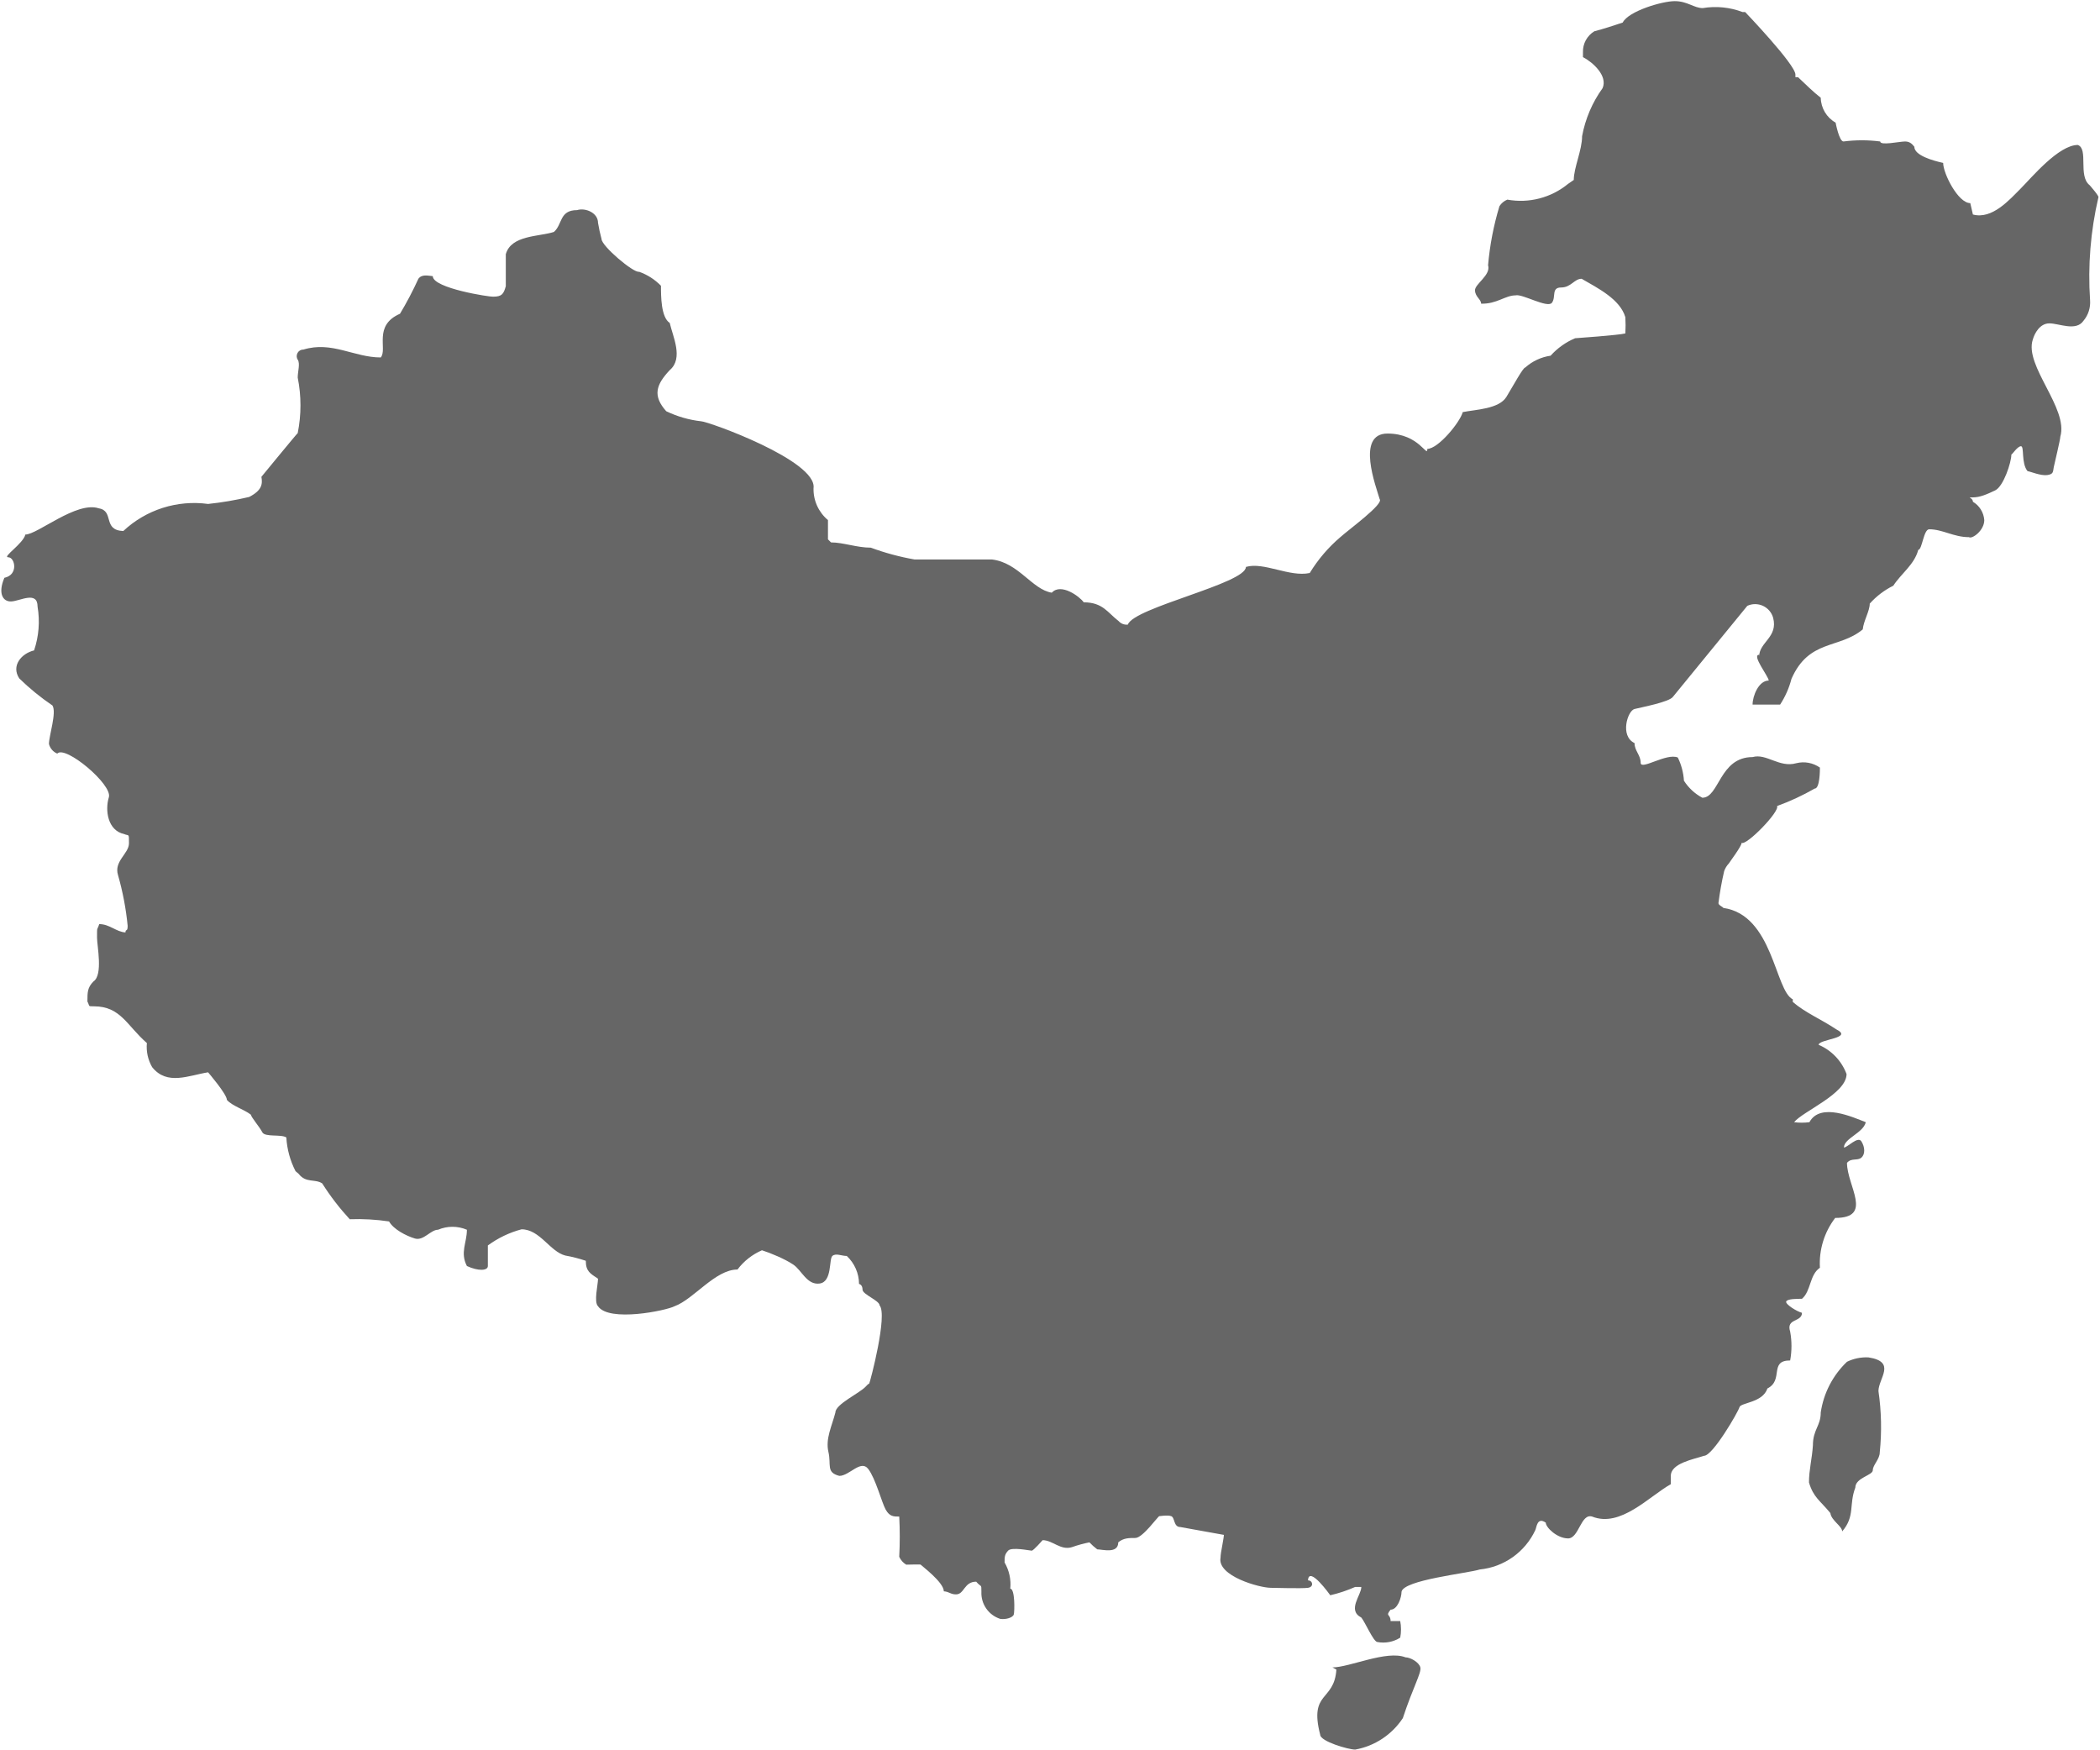 <?xml version="1.0" encoding="UTF-8"?>
<svg width="48px" height="40px" viewBox="0 0 48 40" version="1.1" xmlns="http://www.w3.org/2000/svg" xmlns:xlink="http://www.w3.org/1999/xlink">
    <!-- Generator: Sketch 52.1 (67048) - http://www.bohemiancoding.com/sketch -->
    <title>China_NOR</title>
    <desc>Created with Sketch.</desc>
    <g id="新能源" stroke="none" stroke-width="1" fill="none" fill-rule="evenodd">
        <g id="相关政策" transform="translate(-475, -156)" fill="#666666" fill-rule="nonzero">
            <g id="国内" transform="translate(475, 156)">
                <g id="Group-7-Copy">
                    <path d="M45.095,4.902 C45.534,5.022 45.934,4.562 46.184,4.312 C46.434,4.062 47.053,3.313 47.493,3.313 C47.743,3.403 47.493,4.022 47.763,4.232 C47.763,4.232 47.993,4.492 47.963,4.512 C47.784,5.281 47.72,6.072 47.773,6.86 C47.786,7.03 47.733,7.199 47.623,7.33 C47.453,7.58 47.063,7.39 46.843,7.39 C46.624,7.39 46.504,7.62 46.464,7.76 C46.264,8.359 47.283,9.328 47.093,9.978 C47.093,10.048 46.963,10.577 46.943,10.677 C46.923,10.777 46.943,10.837 46.793,10.857 C46.644,10.877 46.414,10.777 46.344,10.767 C46.194,10.587 46.274,10.198 46.194,10.198 C46.114,10.198 45.994,10.388 45.974,10.388 C45.974,10.567 45.794,11.117 45.604,11.207 C45.415,11.297 45.255,11.367 45.095,11.367 C44.935,11.367 45.095,11.367 45.095,11.467 C45.245,11.555 45.342,11.712 45.355,11.886 C45.355,12.126 45.075,12.326 45.005,12.276 C44.655,12.276 44.405,12.096 44.096,12.096 C43.966,12.096 43.936,12.566 43.846,12.566 C43.756,12.906 43.456,13.105 43.276,13.385 C43.072,13.486 42.889,13.625 42.737,13.795 C42.737,13.965 42.597,14.185 42.577,14.384 C42.037,14.834 41.348,14.604 40.948,15.514 C40.894,15.723 40.806,15.922 40.688,16.103 L40.059,16.103 C40.059,15.903 40.199,15.553 40.428,15.553 C40.428,15.464 40.029,14.964 40.209,14.964 L40.209,15.004 C40.209,14.674 40.648,14.564 40.528,14.115 C40.493,13.995 40.408,13.897 40.295,13.845 C40.182,13.794 40.052,13.793 39.939,13.845 L38.24,15.923 C38.16,16.043 37.521,16.163 37.361,16.203 C37.201,16.243 37.021,16.822 37.361,16.982 C37.361,17.162 37.501,17.252 37.501,17.432 C37.501,17.612 38.09,17.202 38.35,17.312 C38.431,17.478 38.479,17.658 38.49,17.842 C38.594,18.005 38.739,18.14 38.91,18.231 C39.299,18.231 39.299,17.302 40.059,17.302 C40.378,17.212 40.668,17.552 41.058,17.442 C41.244,17.395 41.441,17.432 41.598,17.542 C41.598,17.602 41.598,18.022 41.478,18.022 C41.203,18.179 40.916,18.313 40.618,18.421 C40.688,18.541 39.919,19.331 39.809,19.261 C39.809,19.341 39.519,19.72 39.519,19.73 C39.47,19.781 39.432,19.843 39.409,19.91 C39.353,20.151 39.31,20.394 39.279,20.64 C39.279,20.689 39.389,20.729 39.389,20.749 C40.528,20.909 40.568,22.638 40.978,22.838 L40.978,22.898 C41.268,23.148 41.617,23.287 41.977,23.527 C42.367,23.727 41.578,23.747 41.568,23.877 C41.864,24.003 42.095,24.245 42.207,24.546 C42.207,24.996 41.208,25.396 41.008,25.646 C41.124,25.661 41.242,25.661 41.358,25.646 C41.607,25.186 42.357,25.536 42.647,25.646 C42.587,25.895 42.147,26.015 42.147,26.225 C42.227,26.225 42.467,25.955 42.547,26.085 C42.627,26.215 42.637,26.375 42.547,26.455 C42.457,26.535 42.317,26.455 42.217,26.575 C42.217,27.104 42.827,27.834 41.947,27.834 C41.698,28.159 41.574,28.564 41.598,28.973 C41.358,29.133 41.398,29.503 41.188,29.682 C41.068,29.682 40.858,29.682 40.828,29.742 C40.798,29.802 41.068,29.972 41.188,30.002 C41.188,30.222 40.818,30.122 40.918,30.432 C40.958,30.65 40.958,30.873 40.918,31.091 C40.428,31.091 40.778,31.541 40.398,31.731 C40.289,32.061 39.789,32.051 39.759,32.16 C39.729,32.27 39.149,33.27 38.95,33.27 C38.71,33.35 38.19,33.44 38.19,33.729 L38.19,33.919 C37.691,34.199 37.041,34.918 36.392,34.659 C36.132,34.579 36.092,35.158 35.842,35.158 C35.592,35.158 35.332,34.908 35.332,34.798 C35.133,34.659 35.123,34.908 35.093,34.968 C34.858,35.471 34.376,35.813 33.824,35.868 C33.534,35.958 32.085,36.107 32.035,36.377 C32.035,36.507 31.945,36.787 31.785,36.787 C31.655,36.947 31.785,36.877 31.785,37.047 L32.005,37.047 C32.029,37.172 32.029,37.301 32.005,37.426 C31.851,37.524 31.665,37.56 31.485,37.526 C31.395,37.526 31.206,37.077 31.116,36.967 C30.786,36.797 31.116,36.457 31.116,36.267 L30.976,36.267 C30.792,36.348 30.602,36.412 30.406,36.457 C30.406,36.457 29.917,35.768 29.897,36.117 C30.007,36.117 30.037,36.267 29.897,36.287 C29.757,36.307 29.117,36.287 29.047,36.287 C28.788,36.287 27.818,36.017 27.898,35.598 C27.898,35.468 27.978,35.168 27.978,35.028 L27.978,35.078 L26.979,34.898 C26.819,34.898 26.859,34.679 26.769,34.649 C26.679,34.619 26.529,34.649 26.499,34.649 C26.469,34.649 26.12,35.148 25.95,35.148 C25.8,35.148 25.68,35.148 25.56,35.248 C25.56,35.518 25.19,35.408 25.08,35.408 C25.016,35.36 24.956,35.306 24.901,35.248 C24.765,35.275 24.631,35.312 24.501,35.358 C24.241,35.438 24.061,35.198 23.831,35.198 C23.831,35.198 23.622,35.438 23.582,35.438 C23.542,35.438 23.122,35.348 23.042,35.438 C22.962,35.528 22.962,35.578 22.962,35.708 C23.067,35.889 23.113,36.099 23.092,36.307 C23.202,36.307 23.192,36.827 23.172,36.897 C23.152,36.967 22.992,37.017 22.862,36.997 C22.595,36.911 22.419,36.657 22.432,36.377 C22.432,36.187 22.432,36.287 22.313,36.147 C22.033,36.147 22.043,36.437 21.853,36.437 C21.723,36.437 21.703,36.377 21.573,36.367 C21.573,36.157 21.044,35.768 21.044,35.758 C21.044,35.748 20.774,35.758 20.714,35.758 C20.643,35.716 20.587,35.653 20.554,35.578 C20.57,35.272 20.57,34.965 20.554,34.659 C20.424,34.659 20.334,34.659 20.244,34.499 C20.154,34.339 20.014,33.789 19.844,33.569 C19.675,33.35 19.415,33.729 19.185,33.729 C18.875,33.649 19.005,33.479 18.935,33.18 C18.865,32.88 19.015,32.59 19.095,32.28 C19.095,32.091 19.645,31.841 19.785,31.691 C19.924,31.541 19.835,31.691 19.864,31.631 C19.894,31.571 20.294,30.042 20.104,29.832 C20.104,29.722 19.715,29.583 19.715,29.473 C19.715,29.363 19.645,29.343 19.635,29.343 C19.634,29.1 19.532,28.869 19.355,28.703 C19.235,28.703 19.105,28.633 19.025,28.703 C18.945,28.773 19.025,29.293 18.735,29.333 C18.446,29.373 18.326,29.033 18.136,28.903 C17.946,28.773 17.606,28.633 17.416,28.573 C17.195,28.669 17.002,28.82 16.857,29.013 C16.347,29.013 15.858,29.692 15.418,29.852 C15.228,29.952 13.919,30.222 13.669,29.852 C13.569,29.752 13.669,29.363 13.669,29.223 C13.489,29.103 13.39,29.053 13.39,28.813 C13.236,28.762 13.079,28.721 12.92,28.693 C12.57,28.603 12.34,28.094 11.921,28.094 C11.643,28.168 11.382,28.293 11.151,28.463 L11.151,28.933 C11.151,29.043 10.931,29.053 10.672,28.933 C10.512,28.623 10.672,28.403 10.672,28.104 C10.461,28.014 10.223,28.014 10.012,28.104 C9.842,28.104 9.682,28.363 9.483,28.304 C9.283,28.244 8.993,28.094 8.893,27.914 C8.595,27.87 8.294,27.853 7.994,27.864 C7.76,27.61 7.549,27.336 7.364,27.044 C7.194,26.935 6.995,27.044 6.825,26.825 L6.755,26.765 C6.632,26.526 6.56,26.264 6.545,25.995 C6.425,25.915 6.055,25.995 5.995,25.875 C5.935,25.756 5.736,25.526 5.736,25.476 C5.586,25.356 5.306,25.276 5.186,25.136 C5.186,25.006 4.756,24.506 4.756,24.506 C4.317,24.576 3.817,24.816 3.477,24.387 C3.381,24.22 3.339,24.028 3.357,23.837 C2.898,23.437 2.758,22.998 2.148,22.998 C1.998,22.998 2.058,22.998 1.998,22.888 C1.998,22.678 1.998,22.568 2.138,22.428 C2.358,22.278 2.218,21.619 2.218,21.429 C2.218,21.149 2.218,21.279 2.268,21.119 C2.508,21.119 2.658,21.299 2.868,21.309 C2.868,21.219 2.918,21.309 2.918,21.159 C2.88,20.767 2.806,20.379 2.698,20 C2.598,19.68 2.948,19.51 2.948,19.271 C2.948,19.031 2.948,19.111 2.838,19.061 C2.458,18.981 2.398,18.511 2.488,18.221 C2.578,17.932 1.489,17.022 1.309,17.222 C1.214,17.184 1.144,17.102 1.119,17.002 C1.119,16.812 1.299,16.283 1.199,16.123 C0.928,15.939 0.674,15.732 0.44,15.504 C0.25,15.214 0.49,14.934 0.779,14.864 C0.888,14.543 0.915,14.199 0.859,13.865 C0.859,13.495 0.46,13.735 0.26,13.745 C0.06,13.755 -0.05,13.555 0.1,13.205 C0.43,13.135 0.34,12.736 0.19,12.736 C0.04,12.736 0.53,12.426 0.58,12.216 C0.859,12.216 1.749,11.447 2.258,11.617 C2.618,11.677 2.338,12.116 2.818,12.136 C3.338,11.648 4.05,11.421 4.756,11.517 C5.073,11.484 5.386,11.43 5.696,11.357 C5.985,11.207 6.005,11.067 5.975,10.897 C5.975,10.897 6.795,9.898 6.805,9.898 C6.889,9.479 6.889,9.048 6.805,8.629 C6.805,8.489 6.865,8.309 6.805,8.219 C6.745,8.129 6.805,7.989 6.935,7.989 C7.584,7.79 8.094,8.169 8.703,8.169 C8.863,7.979 8.523,7.44 9.143,7.17 C9.298,6.912 9.438,6.645 9.563,6.371 C9.642,6.261 9.782,6.301 9.892,6.311 C9.892,6.59 11.211,6.79 11.271,6.78 C11.471,6.78 11.511,6.72 11.561,6.541 L11.561,5.811 C11.681,5.371 12.32,5.411 12.66,5.301 C12.86,5.132 12.78,4.802 13.19,4.802 C13.38,4.742 13.669,4.862 13.669,5.092 C13.69,5.216 13.716,5.34 13.749,5.461 C13.749,5.621 14.479,6.241 14.609,6.211 C14.797,6.278 14.968,6.387 15.108,6.531 C15.108,6.77 15.108,7.25 15.308,7.38 C15.378,7.69 15.628,8.189 15.308,8.459 C14.988,8.799 14.918,9.049 15.228,9.398 C15.48,9.519 15.75,9.597 16.027,9.628 C16.177,9.628 18.685,10.527 18.595,11.157 C18.588,11.438 18.71,11.706 18.925,11.886 L18.925,12.326 L18.995,12.396 C19.275,12.396 19.585,12.516 19.904,12.516 C20.229,12.636 20.563,12.726 20.904,12.786 L22.672,12.786 C23.282,12.856 23.592,13.475 24.041,13.545 C24.251,13.315 24.681,13.635 24.771,13.765 C25.21,13.765 25.32,14.005 25.57,14.195 C25.622,14.254 25.701,14.284 25.78,14.274 C25.91,13.885 28.478,13.335 28.478,12.956 C28.887,12.836 29.477,13.195 29.937,13.095 C30.125,12.787 30.361,12.51 30.636,12.276 C30.836,12.096 31.635,11.517 31.535,11.407 C31.455,11.127 30.986,9.908 31.715,9.908 C32.445,9.908 32.625,10.477 32.625,10.258 C32.874,10.258 33.374,9.648 33.434,9.418 C33.734,9.358 34.263,9.348 34.433,9.069 C34.603,8.789 34.813,8.399 34.863,8.399 C35.025,8.254 35.227,8.16 35.442,8.129 C35.597,7.957 35.788,7.82 36.002,7.73 C36.002,7.73 37.001,7.66 37.151,7.62 C37.158,7.497 37.158,7.373 37.151,7.25 C37.031,6.84 36.531,6.59 36.152,6.371 C35.982,6.371 35.912,6.57 35.682,6.57 C35.452,6.57 35.572,6.79 35.472,6.92 C35.372,7.05 34.793,6.71 34.643,6.75 C34.403,6.75 34.213,6.95 33.854,6.94 C33.854,6.84 33.724,6.79 33.714,6.64 C33.704,6.491 34.083,6.291 34.013,6.061 C34.053,5.603 34.14,5.151 34.273,4.712 C34.316,4.644 34.379,4.592 34.453,4.562 C34.946,4.652 35.454,4.52 35.842,4.202 L35.972,4.112 C35.972,3.833 36.162,3.433 36.162,3.113 C36.235,2.717 36.395,2.341 36.631,2.014 C36.751,1.734 36.412,1.425 36.182,1.305 L36.182,1.195 C36.175,1 36.275,0.816 36.442,0.715 C36.671,0.655 36.881,0.585 37.091,0.515 C37.221,0.255 37.99,0.026 38.28,0.026 C38.57,0.026 38.72,0.185 38.92,0.185 C39.225,0.134 39.539,0.165 39.829,0.275 L39.889,0.275 C39.889,0.275 41.038,1.474 41.038,1.704 L41.038,1.764 L41.098,1.764 C41.258,1.914 41.448,2.104 41.617,2.234 C41.622,2.47 41.751,2.687 41.957,2.803 C41.957,2.803 42.037,3.233 42.137,3.233 C42.416,3.197 42.698,3.197 42.976,3.233 C42.976,3.333 43.416,3.233 43.546,3.233 C43.676,3.233 43.726,3.323 43.756,3.353 C43.756,3.553 44.185,3.673 44.415,3.723 C44.415,3.963 44.755,4.642 45.035,4.642 L45.095,4.902 Z M41.348,33.879 C41.348,33.589 41.418,33.34 41.438,33.03 C41.438,32.67 41.617,32.59 41.617,32.28 C41.682,31.838 41.893,31.43 42.217,31.121 C42.369,31.047 42.538,31.013 42.707,31.021 C43.356,31.121 42.936,31.501 42.936,31.791 C43.004,32.254 43.014,32.724 42.966,33.19 C42.966,33.35 42.807,33.479 42.807,33.599 C42.807,33.719 42.407,33.769 42.407,33.999 C42.257,34.389 42.407,34.649 42.107,34.998 C42.107,34.878 41.857,34.748 41.837,34.579 C41.598,34.289 41.448,34.219 41.348,33.879 Z M30.456,38.106 C30.846,38.106 31.695,37.706 32.125,37.876 C32.235,37.876 32.435,37.986 32.465,38.106 C32.495,38.226 32.295,38.565 32.065,39.265 C31.815,39.644 31.422,39.904 30.976,39.984 C30.816,39.984 30.176,39.795 30.176,39.645 C29.917,38.645 30.496,38.895 30.546,38.156 L30.456,38.106 Z" id="China"></path>
                </g>
            </g>
        </g>
    </g>
</svg>